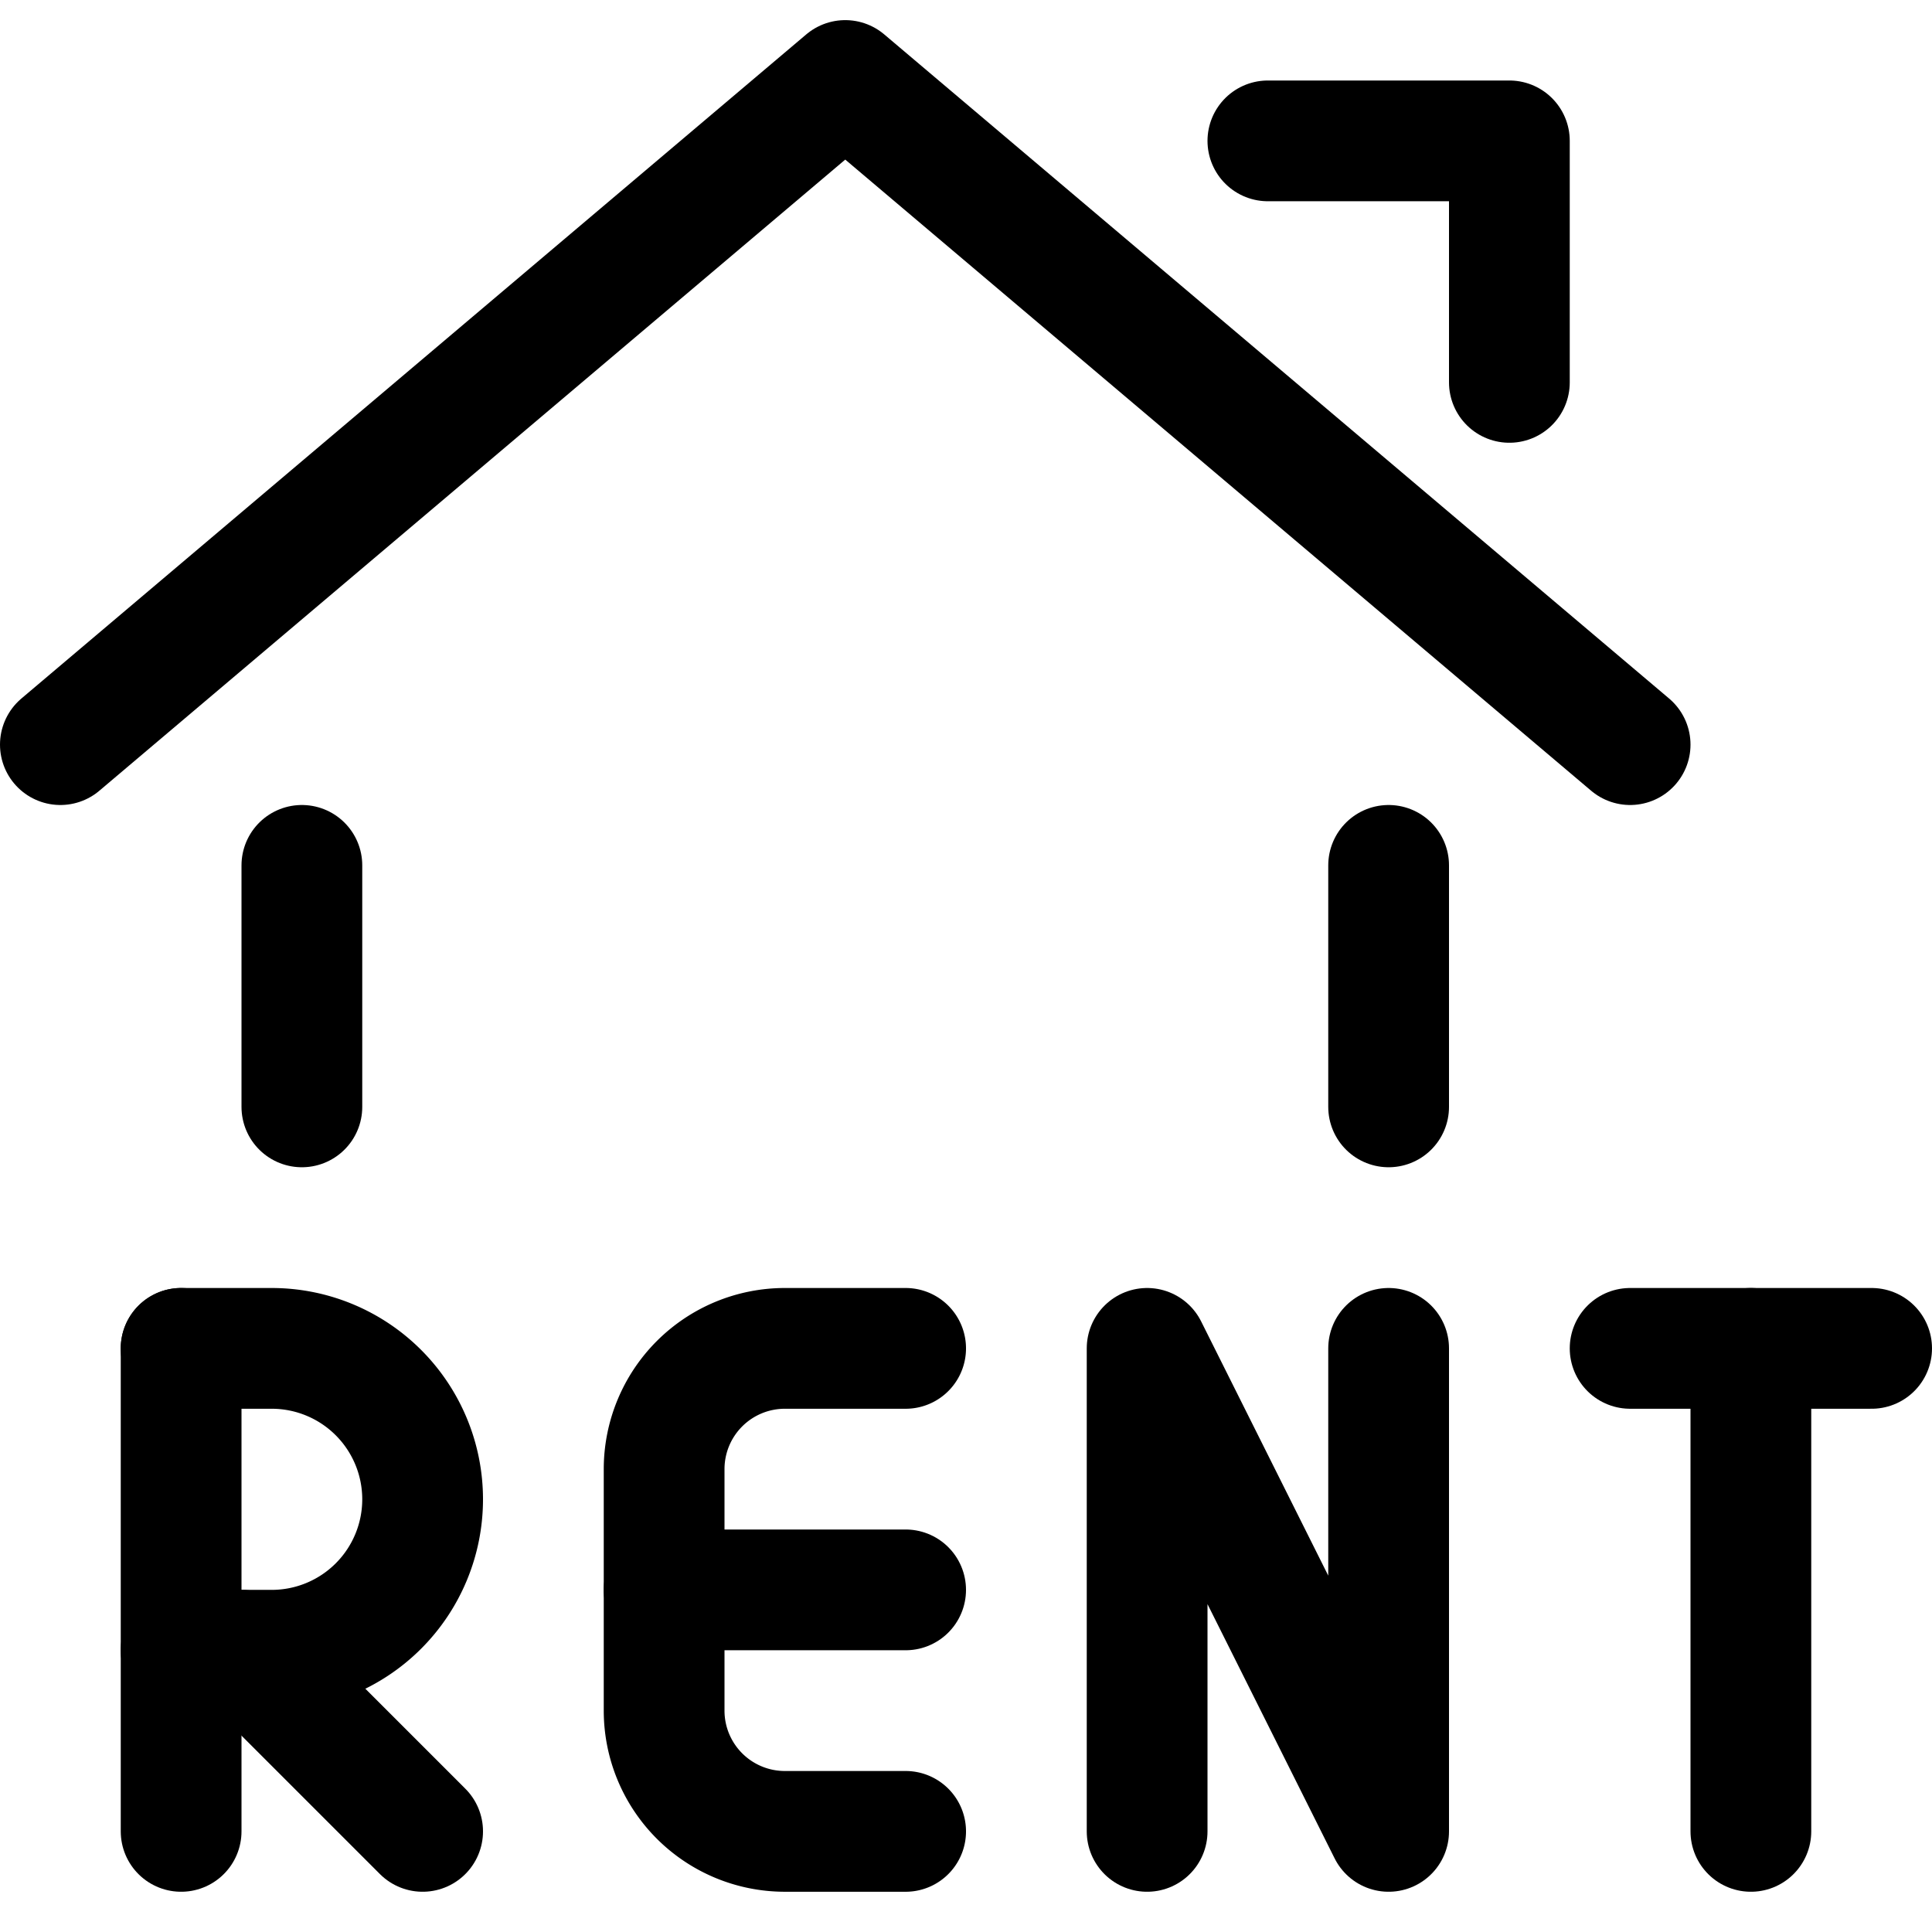 <svg id="Regular" xmlns="http://www.w3.org/2000/svg" viewBox="0 0 24 24"><defs><style>.cls-1{fill:none;stroke:#000;stroke-linecap:round;stroke-linejoin:round;stroke-width:1.5px;}</style></defs><title>real-estate-sign-house-rent</title><line class="cls-1" x1="21.75" y1="22.75" x2="21.75" y2="16.75"/><line class="cls-1" x1="20.25" y1="16.75" x2="23.25" y2="16.75"/><line class="cls-1" x1="2.25" y1="22.75" x2="2.25" y2="16.75"/><path class="cls-1" d="M2.25,16.75H3.375a1.875,1.875,0,0,1,0,3.75H2.25"/><line class="cls-1" x1="5.25" y1="22.75" x2="3" y2="20.5"/><polyline class="cls-1" points="14.25 22.75 14.25 16.75 17.25 22.75 17.25 16.75"/><path class="cls-1" d="M11.25,22.75H9.75a1.5,1.5,0,0,1-1.5-1.5v-3a1.5,1.5,0,0,1,1.5-1.5h1.5"/><line class="cls-1" x1="8.25" y1="19.75" x2="11.25" y2="19.75"/><line class="cls-1" x1="3.75" y1="13.75" x2="3.75" y2="10.75"/><line class="cls-1" x1="17.25" y1="10.75" x2="17.25" y2="13.75"/><polyline class="cls-1" points="0.75 9.25 10.5 1 20.25 9.25"/><polyline class="cls-1" points="15.75 1.75 18.75 1.75 18.75 4.75"/></svg>